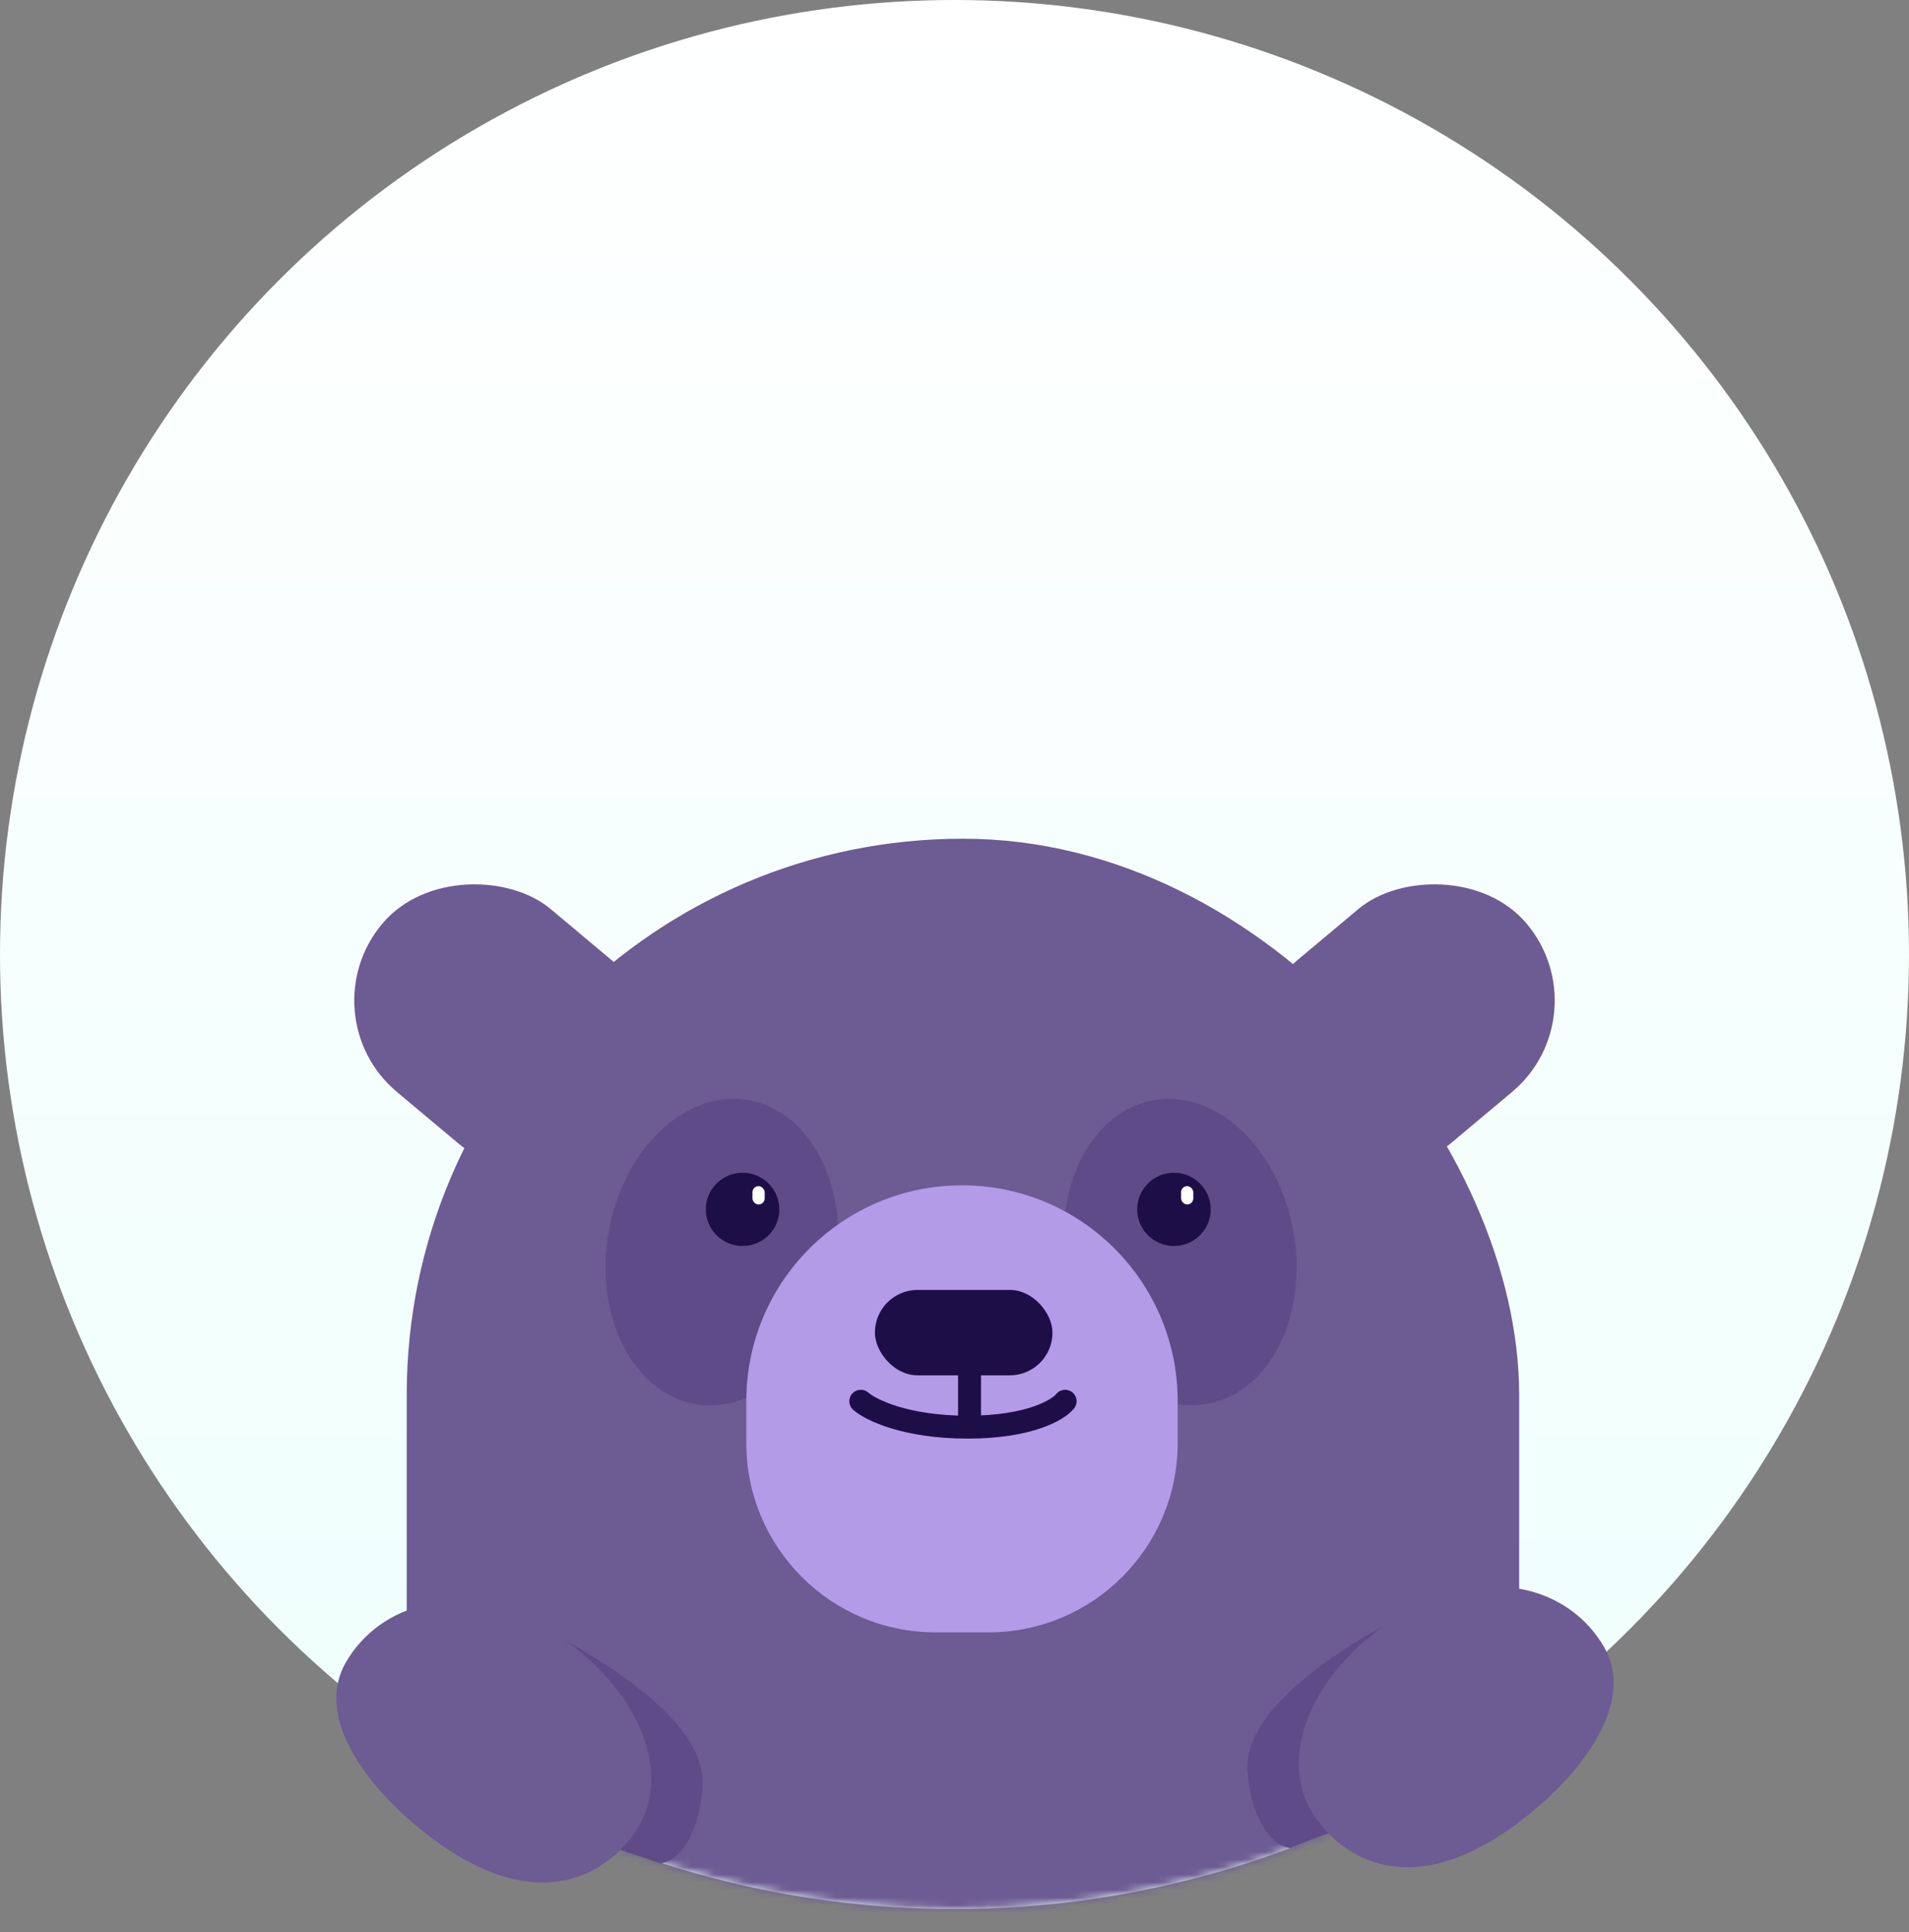<svg width="250" height="253" viewBox="0 0 250 253" fill="none" xmlns="http://www.w3.org/2000/svg">
<rect x="0" y="0" width="250" height="253" fill="#808080" stroke="none"/>
<rect width="250" height="252.299" fill="black" fill-opacity="0"/>
<rect width="250" height="250" fill="black" fill-opacity="0"/>
<circle cx="125" cy="125" r="125" fill="url(#paint0_linear)"/>
<rect width="250" height="250" fill="black" fill-opacity="0"/>
<mask id="mask0" mask-type="alpha" maskUnits="userSpaceOnUse" x="0" y="0" width="250" height="250">
<circle cx="125" cy="125" r="125" fill="url(#paint1_linear)"/>
</mask>
<g mask="url(#mask0)">
<rect width="170" height="179" fill="black" fill-opacity="0" transform="translate(40 109)"/>
<rect width="31.284" height="41.917" rx="15.642" transform="matrix(0.643 -0.766 0.766 0.642 40 132.952)" fill="#6D5B93"/>
<rect width="31.284" height="41.917" rx="15.642" transform="matrix(-0.643 -0.766 -0.766 0.642 210 132.952)" fill="#6D5B93"/>
<rect x="53.262" y="109.831" width="145.687" height="178.17" rx="72.844" fill="#6D5B93"/>
<ellipse cx="20.194" cy="15.068" rx="20.194" ry="15.068" transform="matrix(0.173 -0.985 0.985 0.174 76.216 181.237)" fill="#5E4B88"/>
<ellipse cx="20.194" cy="15.068" rx="20.194" ry="15.068" transform="matrix(-0.173 -0.985 -0.985 0.174 172.896 181.237)" fill="#5E4B88"/>
<ellipse cx="97.248" cy="158.369" rx="4.814" ry="4.795" fill="#1E0E47"/>
<ellipse cx="153.739" cy="158.369" rx="4.814" ry="4.795" fill="#1E0E47"/>
<rect width="56.491" height="58.541" fill="black" fill-opacity="0" transform="translate(97.736 155.221)"/>
<path d="M97.736 183.467C97.736 167.867 110.382 155.221 125.981 155.221C141.581 155.221 154.227 167.867 154.227 183.467V188.973C154.227 202.664 143.128 213.763 129.437 213.763H122.525C108.835 213.763 97.736 202.664 97.736 188.973V183.467Z" fill="#B49BE7"/>
<rect width="26.759" height="17.973" fill="black" fill-opacity="0" transform="translate(112.728 168.917)"/>
<path d="M112.728 183.496C114.014 184.627 118.61 186.89 126.71 186.89C134.81 186.89 138.603 184.627 139.487 183.496" stroke="#1E0E47" stroke-width="3" stroke-linecap="round" stroke-linejoin="round"/>
<rect x="114.576" y="168.917" width="23.255" height="11.189" rx="5.595" fill="#1E0E47"/>
<line x1="126.969" y1="179.678" x2="126.969" y2="186.89" stroke="#1E0E47" stroke-width="3"/>
<rect x="98.538" y="155.33" width="1.604" height="2.398" rx="0.802" fill="white"/>
<rect x="154.67" y="155.33" width="1.604" height="2.398" rx="0.802" fill="white"/>
</g>
<rect width="55.398" height="49.299" fill="black" fill-opacity="0" transform="translate(217.365 201) scale(-1 1)"/>
<path d="M163.365 231.684C163.566 236.53 165.717 241.552 169 242L180.5 237.5L188 209.5C188 209.5 162.896 220.394 163.365 231.684Z" fill="#5E4B88"/>
<path d="M183.812 211.263C195.013 204.796 205.586 207.925 210.069 215.689C214.551 223.453 206.158 233.658 197.391 239.716C183.55 249.281 174.807 242.505 171.647 237.031C167.164 229.267 172.61 217.73 183.812 211.263Z" fill="#6D5B93"/>
<rect width="55.401" height="49.299" fill="black" fill-opacity="0" transform="translate(38 203)"/>
<path d="M92 233.684C91.799 238.53 89.783 243.552 86.5 244L74.5 240L67.365 211.5C67.365 211.5 92.469 222.394 92 233.684Z" fill="#5E4B88"/>
<path d="M71.553 213.263C60.352 206.796 49.779 209.925 45.296 217.689C40.813 225.453 49.207 235.658 57.974 241.716C71.815 251.281 80.558 244.505 83.718 239.031C88.201 231.267 82.754 219.73 71.553 213.263Z" fill="#6D5B93"/>
<defs>
<linearGradient id="paint0_linear" x1="125" y1="0" x2="125" y2="250" gradientUnits="userSpaceOnUse">
<stop stop-color="white"/>
<stop offset="1" stop-color="#EDFFFC"/>
</linearGradient>
<linearGradient id="paint1_linear" x1="125" y1="0" x2="125" y2="250" gradientUnits="userSpaceOnUse">
<stop stop-color="white"/>
<stop offset="1" stop-color="#EDFFFC"/>
</linearGradient>
</defs>
</svg>
